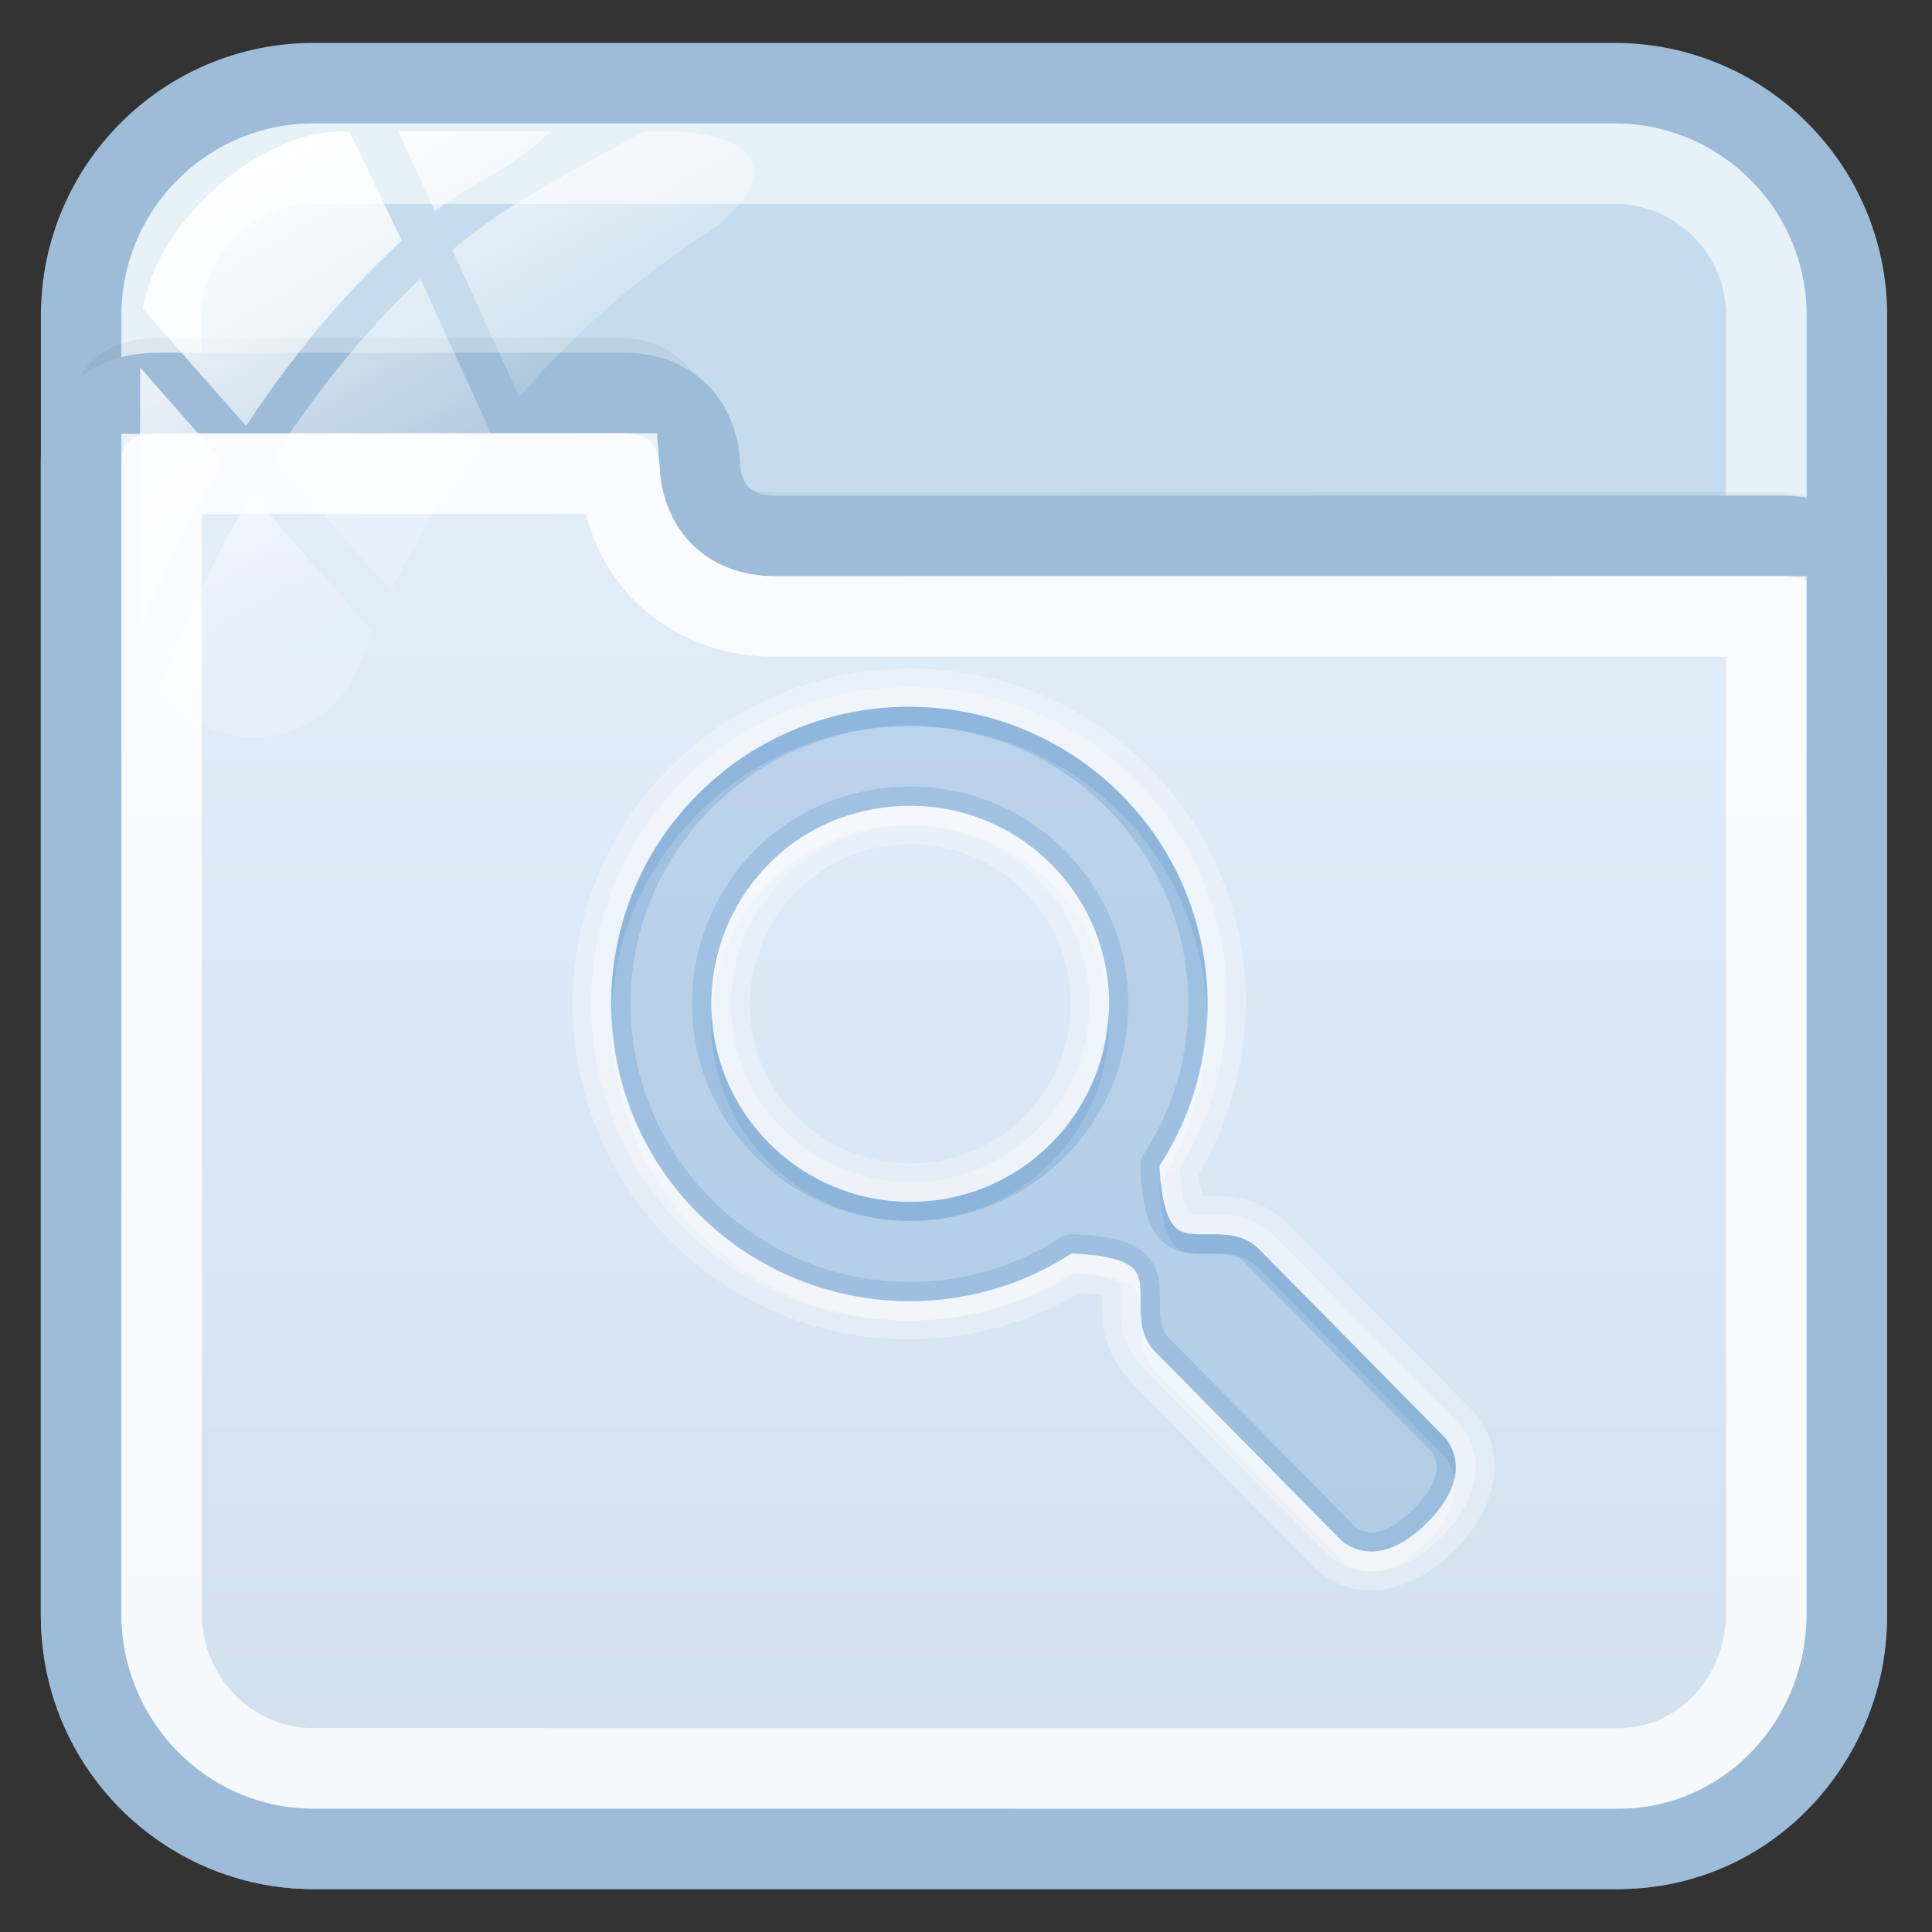 <?xml version="1.0" encoding="utf-8"?>
<!-- Generator: Adobe Illustrator 17.0.0, SVG Export Plug-In . SVG Version: 6.00 Build 0)  -->
<!DOCTYPE svg PUBLIC "-//W3C//DTD SVG 1.1//EN" "http://www.w3.org/Graphics/SVG/1.1/DTD/svg11.dtd">
<svg version="1.1" id="图层_1" xmlns="http://www.w3.org/2000/svg" xmlns:xlink="http://www.w3.org/1999/xlink" x="0px" y="0px"
	 width="24px" height="24px" viewBox="0 0 24 24" enable-background="new 0 0 24 24" xml:space="preserve">
<rect x="0" y="0" width="24" height="24" fill="#333333" stroke="none"/>
<path fill="#C4DCED" stroke="#9DBCD7" stroke-miterlimit="10" d="M22.942,20.079c0,1.595-1.293,2.888-2.888,2.888H3.896
	c-1.595,0-2.888-1.293-2.888-2.888V3.921c0-1.595,1.293-2.888,2.888-2.888h16.159c1.595,0,2.888,1.293,2.888,2.888L22.942,20.079
	L22.942,20.079z"/>
<path opacity="0.6" fill="none" stroke="#FFFFFF" stroke-miterlimit="10" enable-background="new    " d="M3.896,21.967
	c-1.041,0-1.888-0.847-1.888-1.888V3.921c0-1.041,0.847-1.888,1.888-1.888h16.159c1.041,0,1.888,0.847,1.888,1.888v16.158
	c-0.001,1.041-0.848,1.888-1.889,1.888C20.054,21.967,3.896,21.967,3.896,21.967z"/>
<path opacity="0.05" fill="none" stroke="#000000" stroke-width="0.379" stroke-miterlimit="10" enable-background="new    " d="
	M23.02,7.276c0,0,0-0.97-0.958-0.97c-2.782,0-11.663,0.002-12.458,0.002c-0.966,0-0.958-0.956-0.958-0.956s0-0.963-0.958-0.963
	c-1.678,0-5.038,0-5.75,0c-0.943,0-0.958,0.928-0.958,0.957"/>
<linearGradient id="SVGID_1_" gradientUnits="userSpaceOnUse" x1="1655.974" y1="2115.967" x2="1655.974" y2="2097.882" gradientTransform="matrix(1 0 0 1 -1644 -2093)">
	<stop  offset="0" style="stop-color:#D1E0ED"/>
	<stop  offset="1" style="stop-color:#E4EEFB"/>
</linearGradient>
<path fill="url(#SVGID_1_)" stroke="#9DBCD7" stroke-miterlimit="10" d="M3.889,22.967h16.219c1.595,0,2.833-1.326,2.833-2.92V7.098
	c0-0.227-0.34-0.441-0.792-0.441c-2.794,0-11.7,0.002-12.499,0.002c-0.97,0-0.956-0.885-0.956-0.885s0.007-0.892-0.956-0.892
	c-1.685,0-5.06,0-5.775,0c-0.948,0-0.956,0.786-0.956,0.815v14.35C1.008,21.641,2.295,22.967,3.889,22.967z"/>
<path opacity="0.8" fill="none" stroke="#FFFFFF" stroke-miterlimit="10" enable-background="new    " d="M3.889,21.967
	c-1.037,0-1.881-0.862-1.881-1.921V5.889l5.688-0.007c0.016,0.225,0.098,0.777,0.537,1.224C8.481,7.358,8.929,7.659,9.65,7.659
	l12.291-0.001v12.389c0,1.06-0.822,1.921-1.833,1.921L3.889,21.967L3.889,21.967z"/>
<g id="g27_1_">
	
		<linearGradient id="path36_2_" gradientUnits="userSpaceOnUse" x1="2058.345" y1="2912.168" x2="2061.393" y2="2917.446" gradientTransform="matrix(1 0 0 1 -2056 -2911)">
		<stop  offset="0" style="stop-color:#FFFFFF"/>
		<stop  offset="0.5" style="stop-color:#FFFFFF;stop-opacity:0.6"/>
		<stop  offset="1" style="stop-color:#FFFFFF;stop-opacity:0.15"/>
	</linearGradient>
	<path id="path36_1_" fill="url(#path36_2_)" d="M4.858,7.342c0.341-0.705,0.756-1.366,1.233-1.977L5.223,3.462
		C4.482,4.163,3.88,4.935,3.4,5.685L4.858,7.342z"/>
	
		<linearGradient id="path45_2_" gradientUnits="userSpaceOnUse" x1="2061.109" y1="2911.377" x2="2063.104" y2="2914.831" gradientTransform="matrix(1 0 0 1 -2056 -2911)">
		<stop  offset="0" style="stop-color:#FFFFFF"/>
		<stop  offset="0.5" style="stop-color:#FFFFFF;stop-opacity:0.6"/>
		<stop  offset="1" style="stop-color:#FFFFFF;stop-opacity:0.15"/>
	</linearGradient>
	<path id="path45_1_" fill="url(#path45_2_)" d="M4.949,1.633l0.454,0.994C5.84,2.265,6.318,2.14,6.84,1.633H4.949z"/>
	
		<linearGradient id="path54_2_" gradientUnits="userSpaceOnUse" x1="2061.736" y1="2910.721" x2="2064.173" y2="2914.941" gradientTransform="matrix(1 0 0 1 -2056 -2911)">
		<stop  offset="0" style="stop-color:#FFFFFF"/>
		<stop  offset="0.5" style="stop-color:#FFFFFF;stop-opacity:0.6"/>
		<stop  offset="1" style="stop-color:#FFFFFF;stop-opacity:0.15"/>
	</linearGradient>
	<path id="path54_1_" fill="url(#path54_2_)" d="M8.353,1.633H7.994C7.089,2.14,6.298,2.527,5.619,3.105L6.451,4.93
		C7.162,4.109,7.986,3.39,8.91,2.809C8.917,2.803,8.922,2.797,8.93,2.79C9.964,1.897,8.936,1.633,8.353,1.633z"/>
	
		<linearGradient id="path63_2_" gradientUnits="userSpaceOnUse" x1="2056.636" y1="2914.573" x2="2059.28" y2="2919.154" gradientTransform="matrix(1 0 0 1 -2056 -2911)">
		<stop  offset="0" style="stop-color:#FFFFFF"/>
		<stop  offset="0.5" style="stop-color:#FFFFFF;stop-opacity:0.6"/>
		<stop  offset="1" style="stop-color:#FFFFFF;stop-opacity:0.15"/>
	</linearGradient>
	<path id="path63_1_" fill="url(#path63_2_)" d="M3.124,6.138C2.567,7.086,2.204,7.961,1.988,8.56
		c0.256,0.365,0.678,0.604,1.157,0.604c0.593,0,1.1-0.366,1.31-0.884c0.054-0.145,0.119-0.284,0.179-0.426L3.124,6.138z"/>
	
		<linearGradient id="path72_2_" gradientUnits="userSpaceOnUse" x1="2056.517" y1="2914.761" x2="2059.447" y2="2919.837" gradientTransform="matrix(1 0 0 1 -2056 -2911)">
		<stop  offset="0" style="stop-color:#FFFFFF"/>
		<stop  offset="0.5" style="stop-color:#FFFFFF;stop-opacity:0.6"/>
		<stop  offset="1" style="stop-color:#FFFFFF;stop-opacity:0.15"/>
	</linearGradient>
	<path id="path72_1_" fill="url(#path72_2_)" d="M1.742,4.566L1.731,7.748c0,0,0,0.001,0,0.002c0,0.02,0.005,0.039,0.006,0.058
		C1.979,7.219,2.317,6.5,2.775,5.74L1.742,4.566z"/>
	
		<linearGradient id="path149_2_" gradientUnits="userSpaceOnUse" x1="2058.733" y1="2913.172" x2="2061.485" y2="2917.938" gradientTransform="matrix(1 0 0 1 -2056 -2911)">
		<stop  offset="0" style="stop-color:#FFFFFF"/>
		<stop  offset="0.5" style="stop-color:#FFFFFF;stop-opacity:0.6"/>
		<stop  offset="1" style="stop-color:#FFFFFF;stop-opacity:0.15"/>
	</linearGradient>
	<path id="path149_1_" fill="url(#path149_2_)" d="M4.344,1.639C3.31,1.553,1.949,2.718,1.774,3.834l1.283,1.459
		c0.512-0.781,1.149-1.582,1.934-2.305L4.344,1.639z"/>
</g>
<g>
	<path opacity="0.3" fill="#FFFFFF" enable-background="new    " d="M11.294,8.303c-1.07,0-2.144,0.404-2.959,1.216
		c-1.63,1.624-1.63,4.279,0,5.903c1.374,1.368,3.47,1.584,5.076,0.641c0.083,0.006,0.17,0.008,0.238,0.022
		c0.046,0.009,0.02-0.008,0.037,0c0.001,0.045-0.001,0.093,0,0.179c0.004,0.224,0.064,0.604,0.358,0.887l-0.008,0.008l0.022,0.022
		l2.244,2.273c0,0,0.007,0.007,0.008,0.008c0.011,0.012,0.225,0.23,0.559,0.283c0.343,0.055,0.797-0.083,1.2-0.484
		c0.404-0.402,0.54-0.857,0.484-1.2c-0.052-0.326-0.254-0.53-0.276-0.552l-0.015-0.015l-2.244-2.273
		c-0.006-0.006-0.01-0.009-0.015-0.015c-0.285-0.301-0.683-0.348-0.909-0.351c-0.083-0.001-0.126,0.001-0.171,0
		c-0.008-0.018,0.011,0.006,0-0.045c-0.014-0.068-0.022-0.15-0.029-0.231c0.946-1.6,0.741-3.692-0.634-5.061
		C13.445,8.705,12.365,8.303,11.294,8.303z M11.294,8.78c0.948,0,1.9,0.36,2.624,1.08c1.261,1.256,1.422,3.19,0.484,4.621
		c0.013,0.243,0.05,0.636,0.209,0.775c0.216,0.189,0.721-0.081,1.051,0.283l2.273,2.304c0,0,0.448,0.419-0.209,1.073
		c-0.657,0.654-1.073,0.209-1.073,0.209l-2.273-2.304c-0.365-0.328-0.1-0.836-0.291-1.051c-0.139-0.158-0.531-0.189-0.775-0.201
		c-1.437,0.934-3.375,0.764-4.636-0.492c-1.446-1.441-1.446-3.776,0-5.218C9.401,9.14,10.346,8.78,11.294,8.78z M11.31,10.01
		c-0.682,0-1.297,0.263-1.744,0.708c-0.447,0.445-0.73,1.073-0.73,1.751c0,1.359,1.111,2.46,2.475,2.46s2.467-1.101,2.467-2.46
		S12.672,10.01,11.31,10.01z M11.31,10.487c1.105,0,1.99,0.885,1.99,1.983s-0.885,1.982-1.99,1.982s-1.997-0.886-1.997-1.982
		c0-0.545,0.237-1.051,0.597-1.409C10.266,10.704,10.751,10.487,11.31,10.487z"/>
	<path opacity="0.3" fill="#FFFFFF" enable-background="new    " d="M11.294,8.535c-1.012,0-2.025,0.38-2.795,1.148
		c-1.541,1.536-1.541,4.039,0,5.575c1.316,1.312,3.328,1.497,4.852,0.566c0.109,0.006,0.236,0.016,0.343,0.037
		c0.123,0.025,0.21,0.076,0.209,0.074c-0.004-0.004,0.01,0.008,0.015,0.067c0.006,0.058-0.002,0.147,0,0.253
		c0.004,0.208,0.046,0.512,0.283,0.738c0.006,0.006,0.009,0.01,0.015,0.015l2.258,2.288c0,0,0.165,0.173,0.432,0.217
		c0.268,0.043,0.632-0.052,0.999-0.418s0.46-0.73,0.418-0.999c-0.041-0.258-0.197-0.413-0.209-0.425l-0.008-0.008l-2.258-2.289
		c-0.002-0.003-0.005-0.005-0.008-0.008c-0.227-0.244-0.535-0.281-0.746-0.283c-0.107-0.001-0.196,0.005-0.253,0
		c-0.058-0.005-0.071-0.019-0.067-0.015c0.001,0.001-0.056-0.093-0.082-0.217c-0.022-0.107-0.03-0.229-0.037-0.335
		c0.934-1.518,0.758-3.525-0.559-4.838C13.326,8.914,12.306,8.535,11.294,8.535z M11.294,8.78c0.948,0,1.9,0.36,2.624,1.08
		c1.261,1.256,1.422,3.19,0.484,4.621c0.013,0.243,0.05,0.636,0.209,0.775c0.216,0.189,0.721-0.081,1.051,0.283l2.273,2.304
		c0,0,0.448,0.419-0.209,1.073c-0.657,0.654-1.073,0.209-1.073,0.209l-2.273-2.304c-0.365-0.328-0.1-0.836-0.291-1.051
		c-0.139-0.158-0.531-0.189-0.775-0.201c-1.437,0.934-3.375,0.764-4.636-0.492c-1.446-1.441-1.446-3.776,0-5.218
		C9.401,9.14,10.346,8.78,11.294,8.78z M11.31,10.01c-0.682,0-1.297,0.263-1.744,0.708c-0.447,0.445-0.73,1.073-0.73,1.751
		c0,1.359,1.111,2.46,2.475,2.46s2.467-1.101,2.467-2.46S12.672,10.01,11.31,10.01z M11.31,10.256c1.23,0,2.221,0.99,2.221,2.214
		s-0.992,2.214-2.221,2.214s-2.229-0.991-2.229-2.214c0-0.611,0.262-1.172,0.664-1.572C10.144,10.498,10.691,10.256,11.31,10.256z"
		/>
	<path opacity="0.3" fill="#669CCC" enable-background="new    " d="M8.674,9.861c-1.446,1.441-1.446,3.78,0,5.22
		c1.261,1.256,3.203,1.424,4.64,0.489c0.245,0.013,0.638,0.046,0.777,0.204c0.191,0.215-0.079,0.719,0.287,1.047l2.272,2.302
		c0,0,0.422,0.45,1.078-0.204c0.657-0.654,0.205-1.074,0.205-1.074l-2.272-2.302c-0.329-0.364-0.835-0.095-1.051-0.285
		c-0.158-0.14-0.192-0.531-0.205-0.775c0.937-1.431,0.769-3.366-0.491-4.622C12.468,8.42,10.121,8.42,8.674,9.861z M9.561,10.718
		c0.447-0.445,1.065-0.707,1.746-0.707c1.363,0,2.47,1.102,2.47,2.461s-1.107,2.461-2.47,2.461s-2.47-1.102-2.47-2.461
		C8.838,11.792,9.114,11.163,9.561,10.718z"/>
	<path opacity="0.3" fill="#669CCC" enable-background="new    " d="M11.294,8.78c-0.948,0-1.893,0.36-2.616,1.08
		c-0.753,0.751-1.112,1.744-1.08,2.728c0.029-0.905,0.388-1.8,1.08-2.49c1.446-1.441,3.794-1.441,5.24,0
		c0.688,0.686,1.039,1.577,1.073,2.475c0.026-0.978-0.324-1.966-1.073-2.714C13.195,9.14,12.243,8.78,11.294,8.78z M8.842,12.589
		c-0.002,0.039-0.008,0.079-0.008,0.119c0,1.359,1.111,2.46,2.475,2.46s2.467-1.101,2.467-2.46c0-0.04-0.006-0.079-0.008-0.119
		c-0.063,1.303-1.136,2.341-2.46,2.341C9.985,14.929,8.904,13.892,8.842,12.589z M14.417,14.691
		c-0.006,0.009-0.008,0.021-0.015,0.029c0.013,0.243,0.05,0.636,0.209,0.775c0.216,0.189,0.721-0.081,1.051,0.283l2.273,2.304
		c0,0,0.1,0.1,0.135,0.276c0.066-0.323-0.135-0.514-0.135-0.514l-2.273-2.304c-0.329-0.364-0.835-0.094-1.051-0.283
		C14.492,15.153,14.44,14.91,14.417,14.691z"/>
	<path opacity="0.3" fill="#669CCC" enable-background="new    " d="M11.294,8.78c-0.948,0-1.893,0.36-2.616,1.08
		c-1.446,1.441-1.446,3.776,0,5.218c1.261,1.256,3.199,1.426,4.636,0.492c0.245,0.013,0.636,0.043,0.775,0.201
		c0.191,0.215-0.074,0.723,0.291,1.051l2.273,2.304c0,0,0.416,0.445,1.073-0.209c0.656-0.654,0.209-1.073,0.209-1.073l-2.273-2.304
		c-0.329-0.364-0.835-0.094-1.051-0.283c-0.158-0.139-0.196-0.532-0.209-0.775c0.937-1.431,0.776-3.365-0.484-4.621
		C13.195,9.14,12.243,8.78,11.294,8.78z M11.294,9.019c0.887,0,1.776,0.34,2.452,1.014c1.18,1.176,1.331,2.979,0.455,4.315
		c-0.029,0.044-0.041,0.097-0.037,0.149c0.006,0.128,0.017,0.295,0.052,0.462c0.035,0.168,0.082,0.339,0.238,0.477
		c0.111,0.097,0.236,0.125,0.343,0.135c0.107,0.009,0.21,0.007,0.298,0.008c0.177,0.001,0.284,0.013,0.388,0.127
		c0.002,0.002,0.005,0.006,0.008,0.008l2.273,2.304c0.002,0.002,0.005,0.006,0.008,0.008c0,0,0.05,0.041,0.067,0.149
		c0.018,0.108,0.007,0.285-0.283,0.573c-0.29,0.29-0.467,0.3-0.573,0.283c-0.107-0.017-0.149-0.067-0.149-0.067
		c-0.002-0.002-0.005-0.006-0.008-0.008l-2.274-2.303c-0.002-0.002-0.005-0.006-0.008-0.008c-0.115-0.104-0.131-0.218-0.135-0.395
		c-0.001-0.088,0.002-0.184-0.008-0.291c-0.01-0.107-0.036-0.233-0.135-0.343c-0.139-0.157-0.31-0.205-0.477-0.238
		c-0.168-0.034-0.336-0.038-0.462-0.045c-0.053-0.004-0.104,0.009-0.149,0.037c-1.342,0.872-3.15,0.714-4.33-0.462
		c-1.354-1.349-1.354-3.526,0-4.875C9.527,9.358,10.407,9.019,11.294,9.019z M11.31,9.771c-0.744,0-1.424,0.285-1.916,0.775
		c-0.491,0.489-0.798,1.177-0.798,1.923c0,1.49,1.22,2.698,2.714,2.698s2.706-1.209,2.706-2.698S12.803,9.771,11.31,9.771z
		 M11.31,10.01c1.363,0,2.467,1.101,2.467,2.46s-1.104,2.46-2.467,2.46c-1.363,0-2.475-1.101-2.475-2.46
		c0-0.679,0.283-1.306,0.73-1.751C10.012,10.272,10.627,10.01,11.31,10.01z"/>
	<path opacity="0.3" fill="#FFFFFF" enable-background="new    " d="M11.31,10.01c-0.682,0-1.297,0.263-1.744,0.708
		c-0.447,0.445-0.73,1.073-0.73,1.751c0,0.04,0.006,0.079,0.008,0.119c0.03-0.633,0.303-1.213,0.723-1.633
		c0.447-0.445,1.062-0.708,1.744-0.708c1.324,0,2.397,1.037,2.46,2.341c0.002-0.039,0.008-0.079,0.008-0.119
		C13.776,11.111,12.672,10.01,11.31,10.01z M14.991,12.574c-0.018,0.667-0.209,1.328-0.589,1.908
		c0.003,0.061,0.008,0.136,0.015,0.209C14.83,14.047,15.02,13.311,14.991,12.574z M7.598,12.589
		c-0.032,0.985,0.327,1.977,1.08,2.728c1.261,1.256,3.199,1.426,4.636,0.492c0.245,0.013,0.636,0.043,0.775,0.201
		c0.191,0.215-0.074,0.723,0.291,1.051l2.273,2.304c0,0,0.416,0.445,1.073-0.209c0.339-0.338,0.38-0.611,0.343-0.798
		c-0.032,0.158-0.128,0.345-0.343,0.559c-0.657,0.654-1.073,0.209-1.073,0.209l-2.273-2.304c-0.365-0.328-0.1-0.836-0.291-1.051
		c-0.139-0.158-0.531-0.189-0.775-0.201c-1.437,0.934-3.375,0.764-4.636-0.492C7.985,14.388,7.626,13.494,7.598,12.589z"/>
</g>
</svg>

